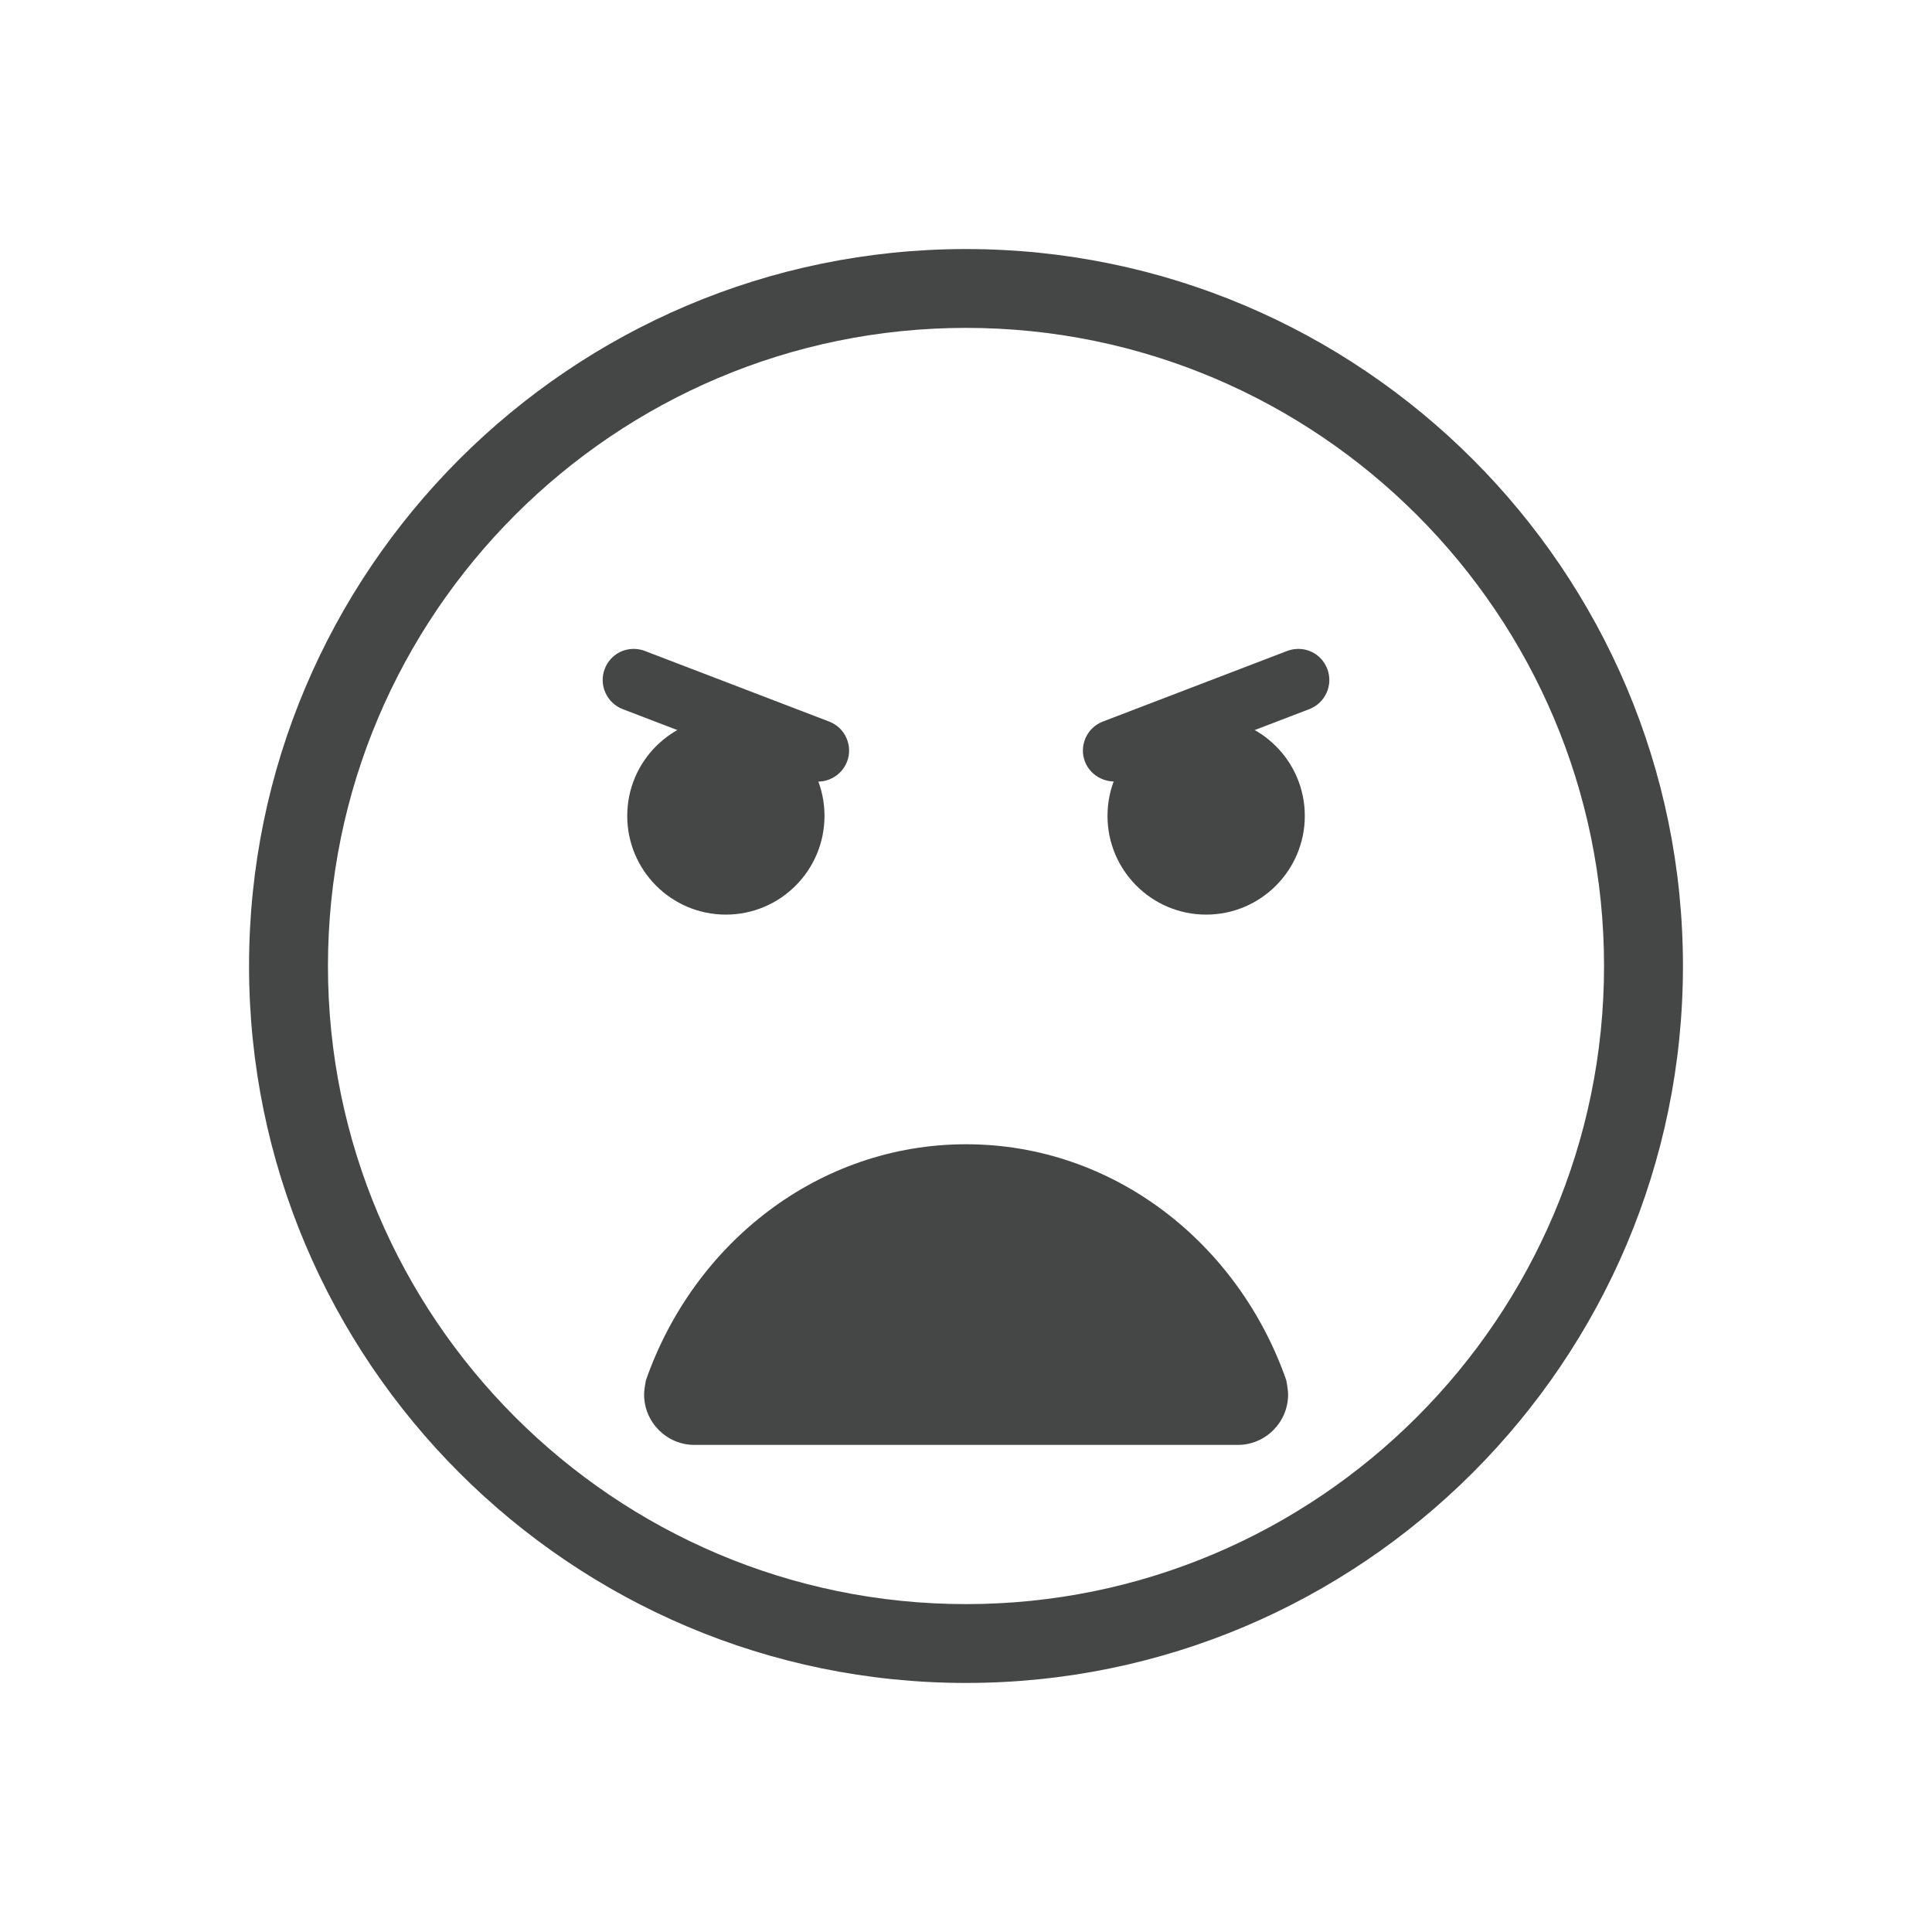 <?xml version="1.0" encoding="utf-8"?>
<!-- Generator: Adobe Illustrator 16.0.4, SVG Export Plug-In . SVG Version: 6.00 Build 0)  -->
<!DOCTYPE svg PUBLIC "-//W3C//DTD SVG 1.1//EN" "http://www.w3.org/Graphics/SVG/1.1/DTD/svg11.dtd">
<svg version="1.1" id="Layer_1" xmlns="http://www.w3.org/2000/svg" xmlns:xlink="http://www.w3.org/1999/xlink" x="0px" y="0px"
	 width="512px" height="512px" viewBox="0 0 512 512" enable-background="new 0 0 512 512" xml:space="preserve">
<g>
	<g>
		<path fill="#454646" d="M256,446c-104.767,0-190-85.24-190-190S151.233,66,256,66s190,85.24,190,190S360.767,446,256,446z
			 M256,86.893c-93.237,0-169.089,75.889-169.089,169.107S162.763,425.107,256,425.107S425.089,349.219,425.089,256
			S349.237,86.893,256,86.893z"/>
	</g>
	<g>
		<g>
			<path fill="#454646" d="M166.225,216.219c0-14.436,11.697-26.125,26.132-26.125c14.443,0,26.144,11.689,26.144,26.125
				s-11.701,26.162-26.144,26.162C177.922,242.381,166.225,230.654,166.225,216.219z"/>
		</g>
		<g>
			<path fill="#454646" d="M293.499,216.219c0-14.436,11.708-26.125,26.144-26.125s26.144,11.689,26.144,26.125
				s-11.708,26.162-26.144,26.162S293.499,230.654,293.499,216.219z"/>
		</g>
	</g>
	<g>
		<path fill="#454646" d="M340.888,365.807c-12.74-36.479-45.878-62.566-84.858-62.566c-38.995,0-72.126,26.088-84.862,62.566
			c0,0-0.475,2.449-0.475,3.748c0,7.348,5.975,13.359,13.333,13.359h144.003c7.366,0,13.33-6.012,13.33-13.359
			C341.359,368.256,340.888,365.807,340.888,365.807z"/>
	</g>
	<g>
		<path fill="#454646" d="M165.022,187.927l48.799,18.695c0.913,0.327,1.938,0.512,2.947,0.512c3.392,0,6.487-2.126,7.704-5.288
			c0.787-2.052,0.728-4.29-0.17-6.301c-0.898-2.004-2.523-3.544-4.58-4.327l-48.828-18.707c-0.95-0.364-1.948-0.545-2.954-0.545
			c-3.444,0-6.457,2.078-7.678,5.299C158.632,181.507,160.77,186.279,165.022,187.927z"/>
		<path fill="#454646" d="M344.068,171.966c-1.009,0-2.007,0.186-2.969,0.549l-48.817,18.699c-2.06,0.787-3.685,2.327-4.583,4.331
			c-0.898,2.012-0.958,4.249-0.167,6.309c1.57,4.093,6.334,6.324,10.743,4.731l48.729-18.666c4.227-1.64,6.364-6.412,4.746-10.628
			C350.518,174.044,347.504,171.966,344.068,171.966z"/>
	</g>
</g>
</svg>
